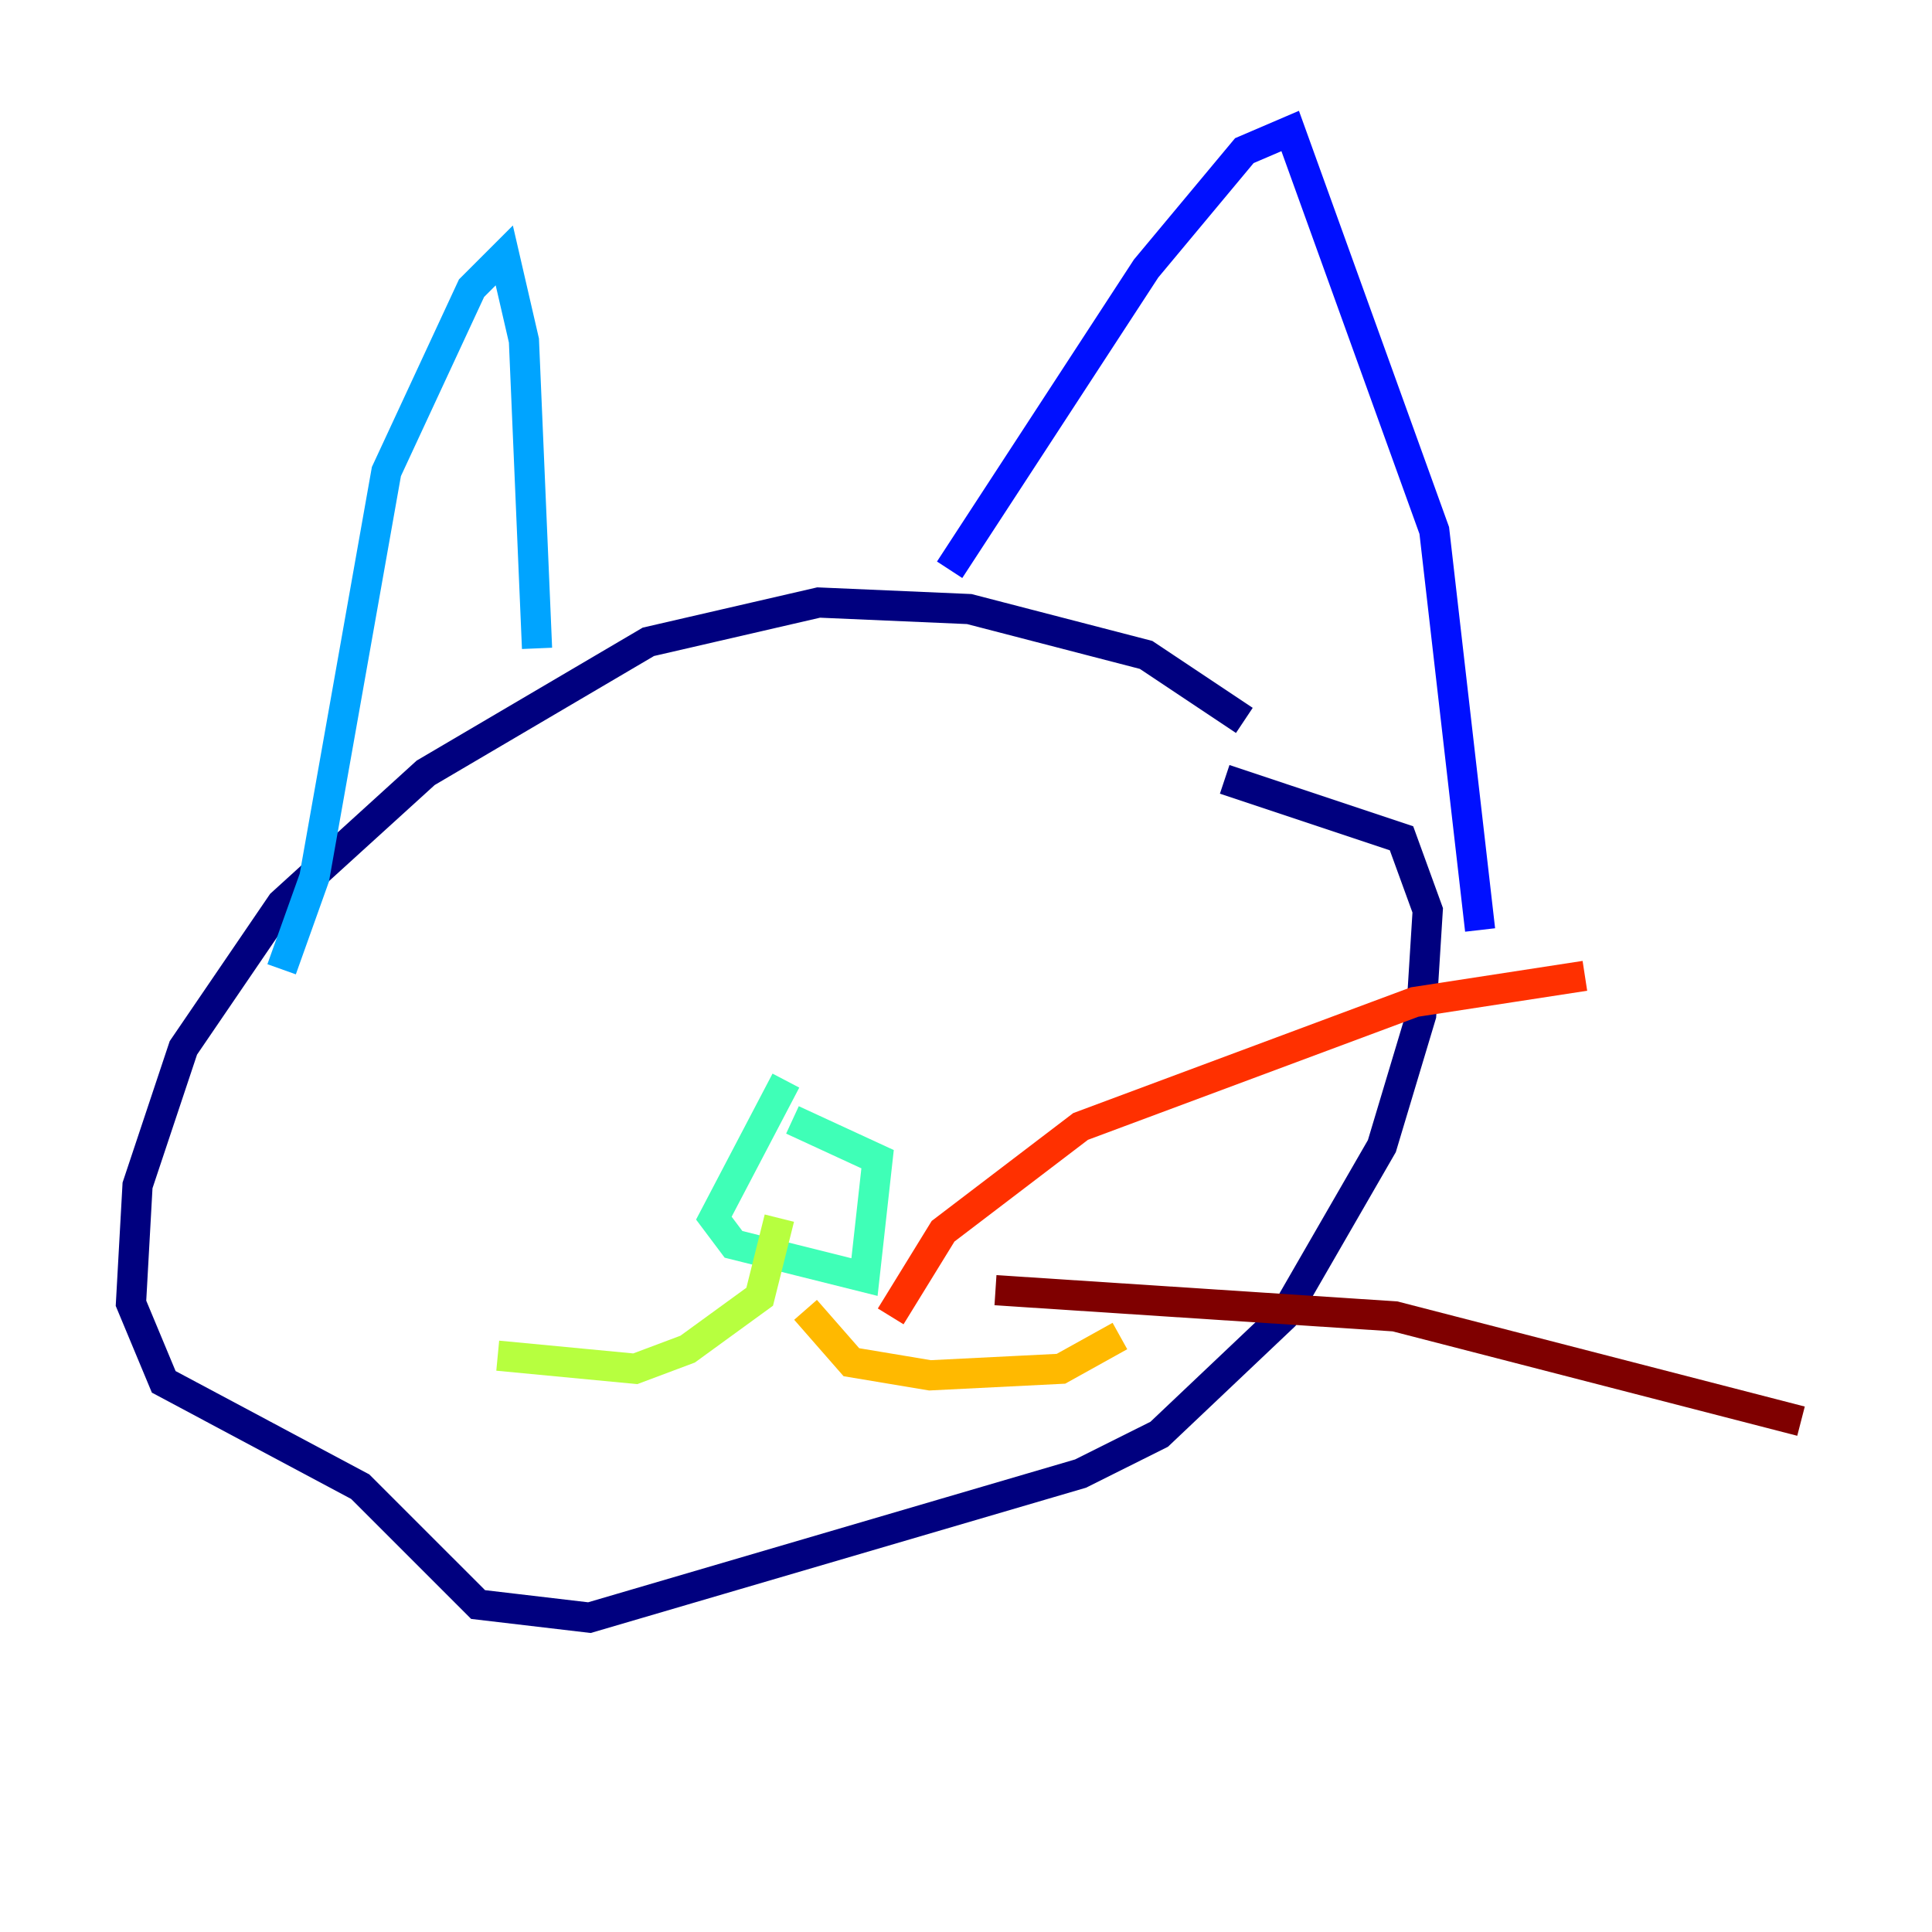 <?xml version="1.0" encoding="utf-8" ?>
<svg baseProfile="tiny" height="128" version="1.2" viewBox="0,0,128,128" width="128" xmlns="http://www.w3.org/2000/svg" xmlns:ev="http://www.w3.org/2001/xml-events" xmlns:xlink="http://www.w3.org/1999/xlink"><defs /><polyline fill="none" points="82.441,47.729 75.932,43.39 64.217,40.352 54.237,39.919 42.956,42.522 28.203,51.2 18.658,59.878 12.149,69.424 9.112,78.536 8.678,86.346 10.848,91.552 23.864,98.495 31.675,106.305 39.051,107.173 71.593,97.627 76.8,95.024 85.044,87.214 91.552,75.932 94.156,67.254 94.59,60.312 92.854,55.539 81.139,51.634" stroke="#00007f" stroke-width="2" /><polyline fill="none" points="62.915,37.749 75.932,17.79 82.441,9.98 85.478,8.678 95.024,35.146 98.061,61.614" stroke="#0010ff" stroke-width="2" /><polyline fill="none" points="35.58,42.956 34.712,22.563 33.41,16.922 31.241,19.091 25.6,31.241 20.827,58.142 18.658,64.217" stroke="#00a4ff" stroke-width="2" /><polyline fill="none" points="52.068,71.593 47.295,80.705 48.597,82.441 57.275,84.61 58.142,76.8 52.502,74.197" stroke="#3fffb7" stroke-width="2" /><polyline fill="none" points="51.634,80.705 50.332,85.912 45.559,89.383 42.088,90.685 32.976,89.817" stroke="#b7ff3f" stroke-width="2" /><polyline fill="none" points="53.37,86.78 56.407,90.251 61.614,91.119 70.291,90.685 74.197,88.515" stroke="#ffb900" stroke-width="2" /><polyline fill="none" points="59.01,87.214 62.481,81.573 71.593,74.63 93.722,66.386 105.003,64.651" stroke="#ff3000" stroke-width="2" /><polyline fill="none" points="65.953,85.478 92.42,87.214 119.322,94.156" stroke="#7f0000" stroke-width="2" /></svg>